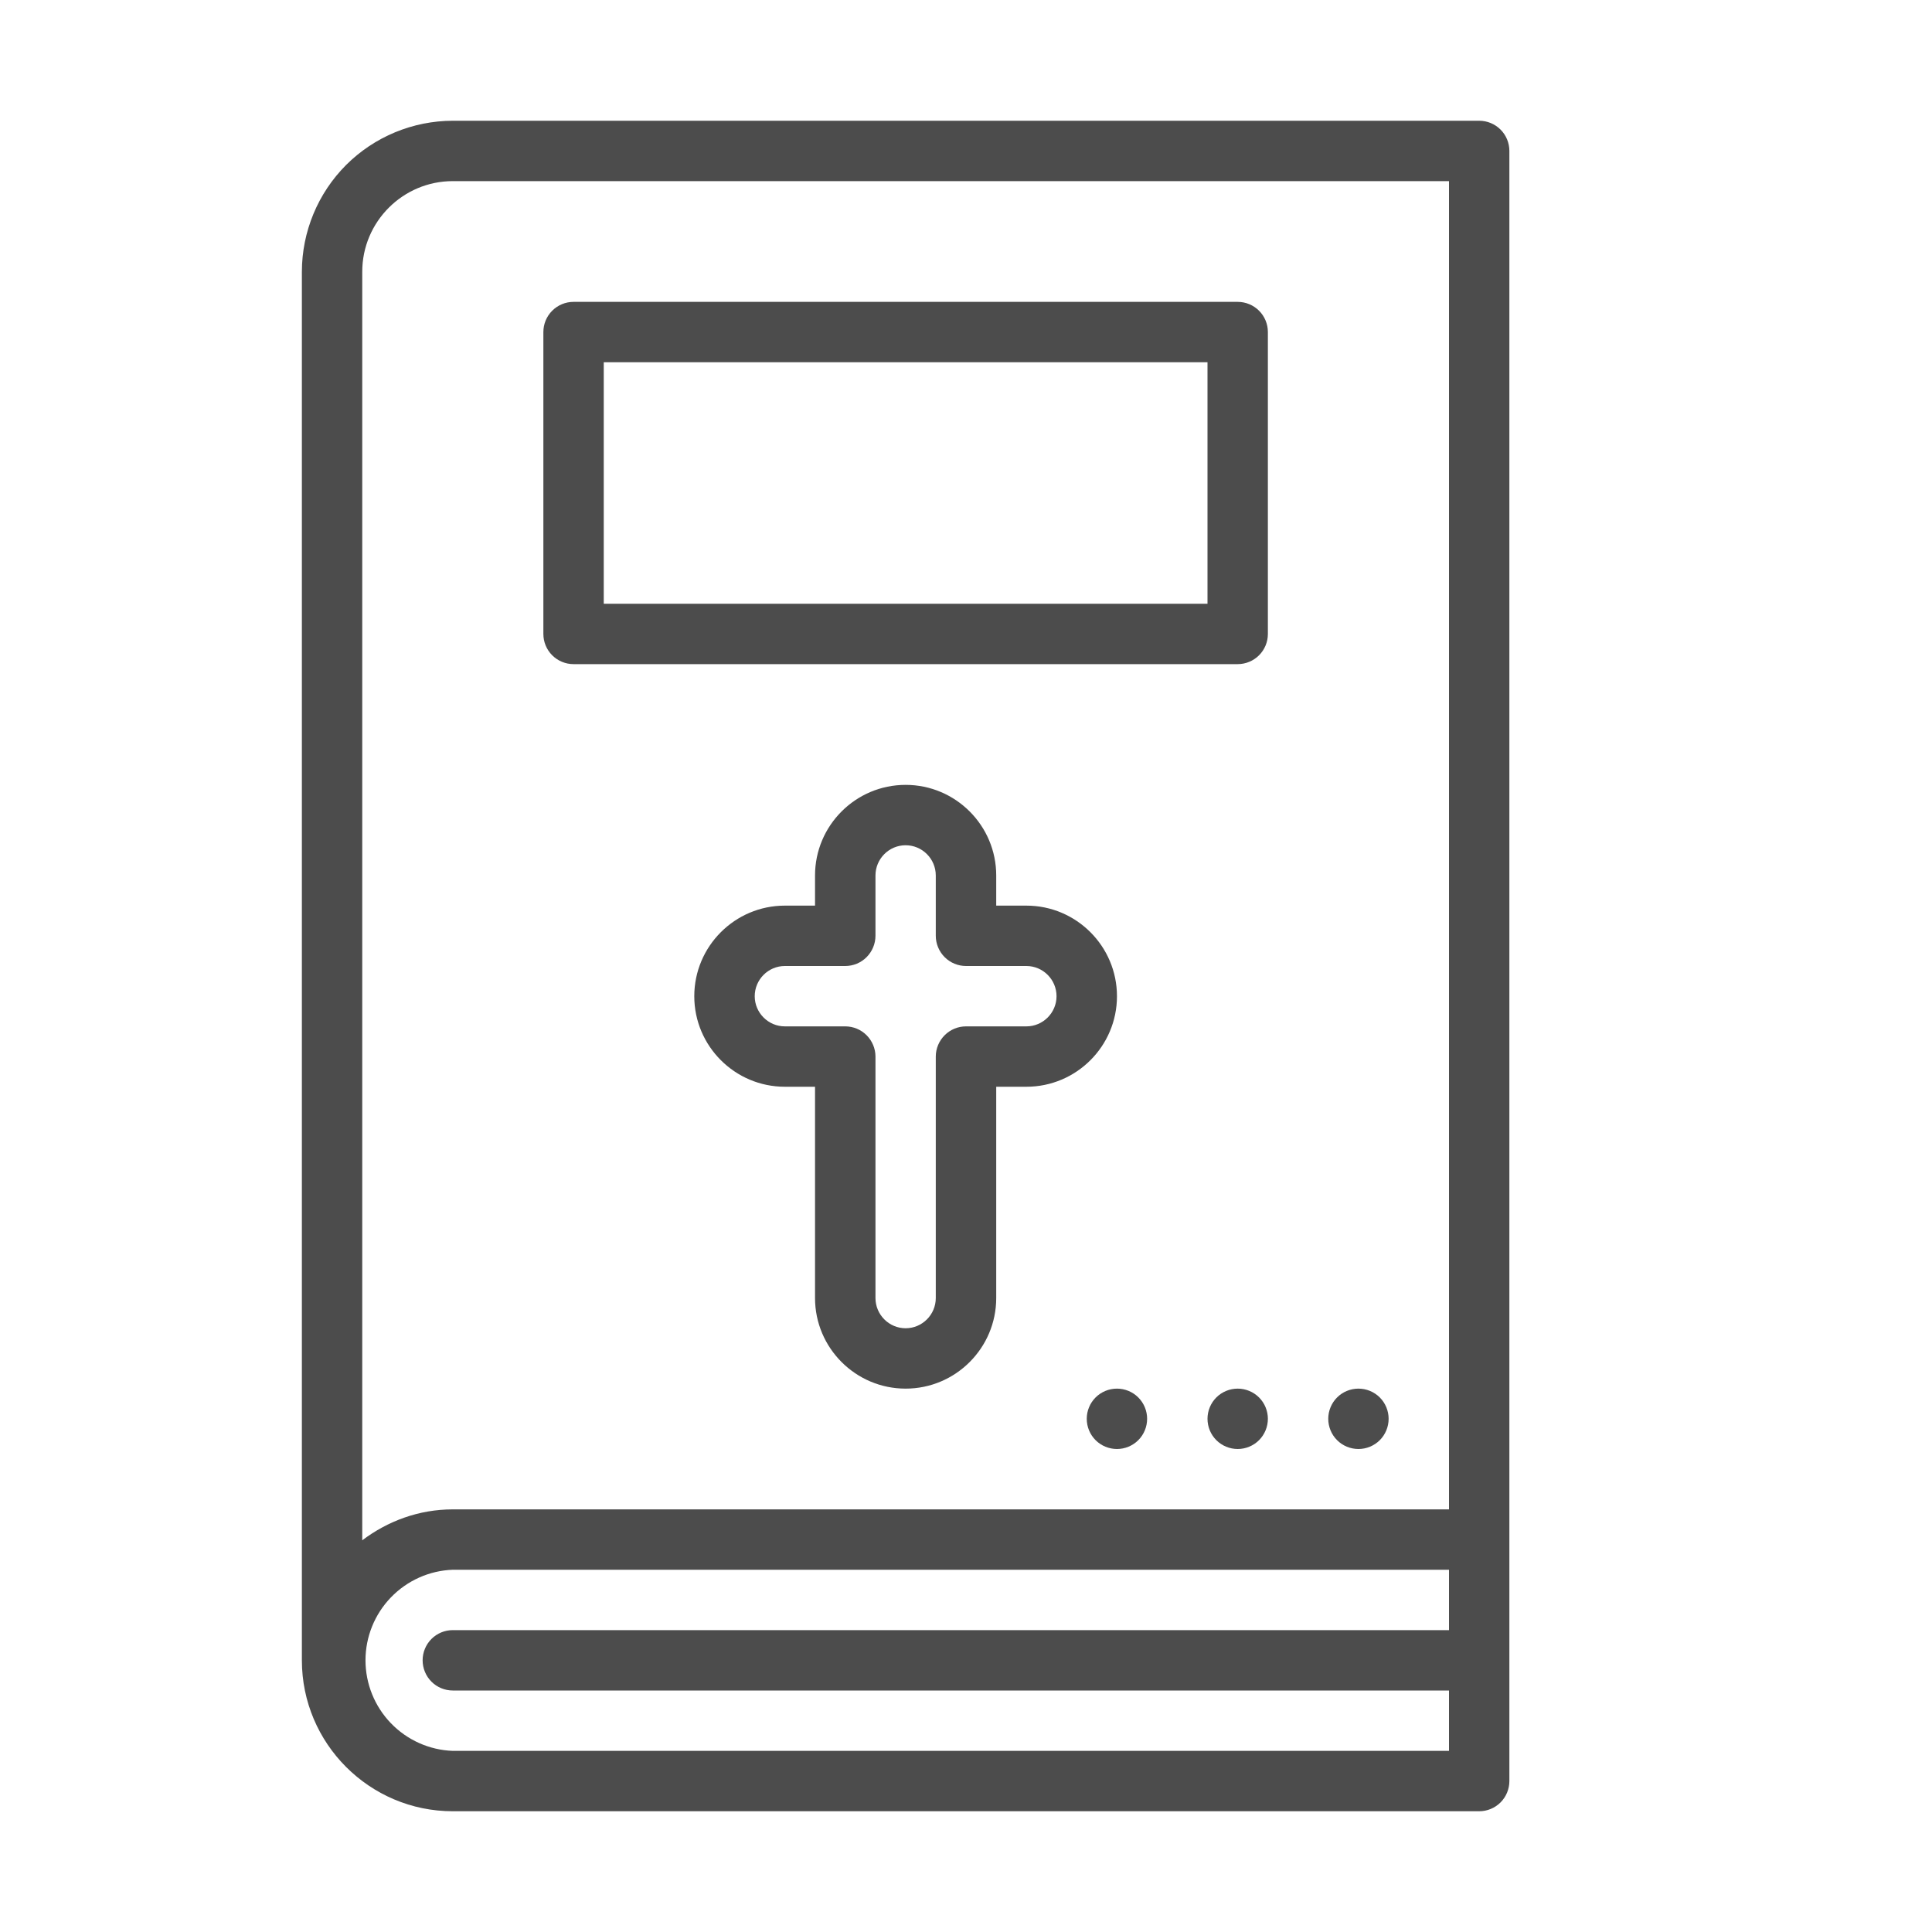 <svg width="28" height="28" viewBox="0 0 28 28" fill="none" xmlns="http://www.w3.org/2000/svg">
<path d="M16.188 20.125C16.072 20.125 15.96 20.171 15.878 20.253C15.796 20.335 15.75 20.447 15.75 20.562C15.75 20.678 15.796 20.79 15.878 20.872C15.96 20.954 16.072 21 16.188 21C16.303 21 16.415 20.954 16.497 20.872C16.579 20.79 16.625 20.678 16.625 20.562C16.625 20.447 16.579 20.335 16.497 20.253C16.415 20.171 16.303 20.125 16.188 20.125ZM17.938 20.125C17.822 20.125 17.71 20.171 17.628 20.253C17.546 20.335 17.5 20.447 17.5 20.562C17.5 20.678 17.546 20.79 17.628 20.872C17.71 20.954 17.822 21 17.938 21C18.053 21 18.165 20.954 18.247 20.872C18.329 20.79 18.375 20.678 18.375 20.562C18.375 20.447 18.329 20.335 18.247 20.253C18.165 20.171 18.053 20.125 17.938 20.125ZM19.688 21C19.803 21 19.915 20.954 19.997 20.872C20.079 20.79 20.125 20.678 20.125 20.562C20.125 20.447 20.079 20.335 19.997 20.253C19.915 20.171 19.803 20.125 19.688 20.125C19.572 20.125 19.46 20.171 19.378 20.253C19.296 20.335 19.25 20.447 19.25 20.562C19.25 20.678 19.296 20.79 19.378 20.872C19.46 20.954 19.572 21 19.688 21ZM21.438 1.75H6.562C5.983 1.751 5.427 1.981 5.016 2.391C4.606 2.802 4.376 3.358 4.375 3.938V24.062C4.375 25.269 5.356 26.25 6.562 26.25H21.438C21.553 26.25 21.665 26.204 21.747 26.122C21.829 26.04 21.875 25.928 21.875 25.812V2.188C21.875 2.071 21.829 1.96 21.747 1.878C21.665 1.796 21.553 1.75 21.438 1.75ZM21 23.625H6.562C6.446 23.625 6.335 23.671 6.253 23.753C6.171 23.835 6.125 23.947 6.125 24.062C6.125 24.178 6.171 24.29 6.253 24.372C6.335 24.454 6.446 24.5 6.562 24.5H21V25.375H6.562C6.223 25.363 5.901 25.219 5.665 24.974C5.429 24.729 5.297 24.402 5.297 24.062C5.297 23.723 5.429 23.396 5.665 23.151C5.901 22.906 6.223 22.762 6.562 22.75H21V23.625ZM21 21.875H6.562C6.068 21.875 5.617 22.046 5.25 22.323V3.938C5.25 3.214 5.839 2.625 6.562 2.625H21V21.875ZM8.312 9.625H17.938C18.053 9.625 18.165 9.579 18.247 9.497C18.329 9.415 18.375 9.304 18.375 9.188V4.812C18.375 4.696 18.329 4.585 18.247 4.503C18.165 4.421 18.053 4.375 17.938 4.375H8.312C8.196 4.375 8.085 4.421 8.003 4.503C7.921 4.585 7.875 4.696 7.875 4.812V9.188C7.875 9.304 7.921 9.415 8.003 9.497C8.085 9.579 8.196 9.625 8.312 9.625ZM8.75 5.25H17.5V8.75H8.75V5.25ZM16.188 14.438C16.188 13.714 15.599 13.125 14.875 13.125H14.438V12.688C14.438 11.964 13.849 11.375 13.125 11.375C12.401 11.375 11.812 11.964 11.812 12.688V13.125H11.375C10.651 13.125 10.062 13.714 10.062 14.438C10.062 15.161 10.651 15.75 11.375 15.75H11.812V18.812C11.812 19.536 12.401 20.125 13.125 20.125C13.849 20.125 14.438 19.536 14.438 18.812V15.75H14.875C15.599 15.75 16.188 15.162 16.188 14.438ZM14.875 14.875H14C13.884 14.875 13.773 14.921 13.691 15.003C13.609 15.085 13.562 15.197 13.562 15.312V18.812C13.562 19.053 13.366 19.25 13.125 19.25C12.884 19.25 12.688 19.053 12.688 18.812V15.312C12.688 15.197 12.641 15.085 12.559 15.003C12.477 14.921 12.366 14.875 12.25 14.875H11.375C11.134 14.875 10.938 14.678 10.938 14.438C10.938 14.197 11.134 14 11.375 14H12.25C12.366 14 12.477 13.954 12.559 13.872C12.641 13.79 12.688 13.678 12.688 13.562V12.688C12.688 12.447 12.884 12.25 13.125 12.25C13.366 12.25 13.562 12.447 13.562 12.688V13.562C13.562 13.678 13.609 13.79 13.691 13.872C13.773 13.954 13.884 14 14 14H14.875C15.116 14 15.312 14.197 15.312 14.438C15.312 14.678 15.116 14.875 14.875 14.875Z" fill="#4C4C4C"/>
</svg>
